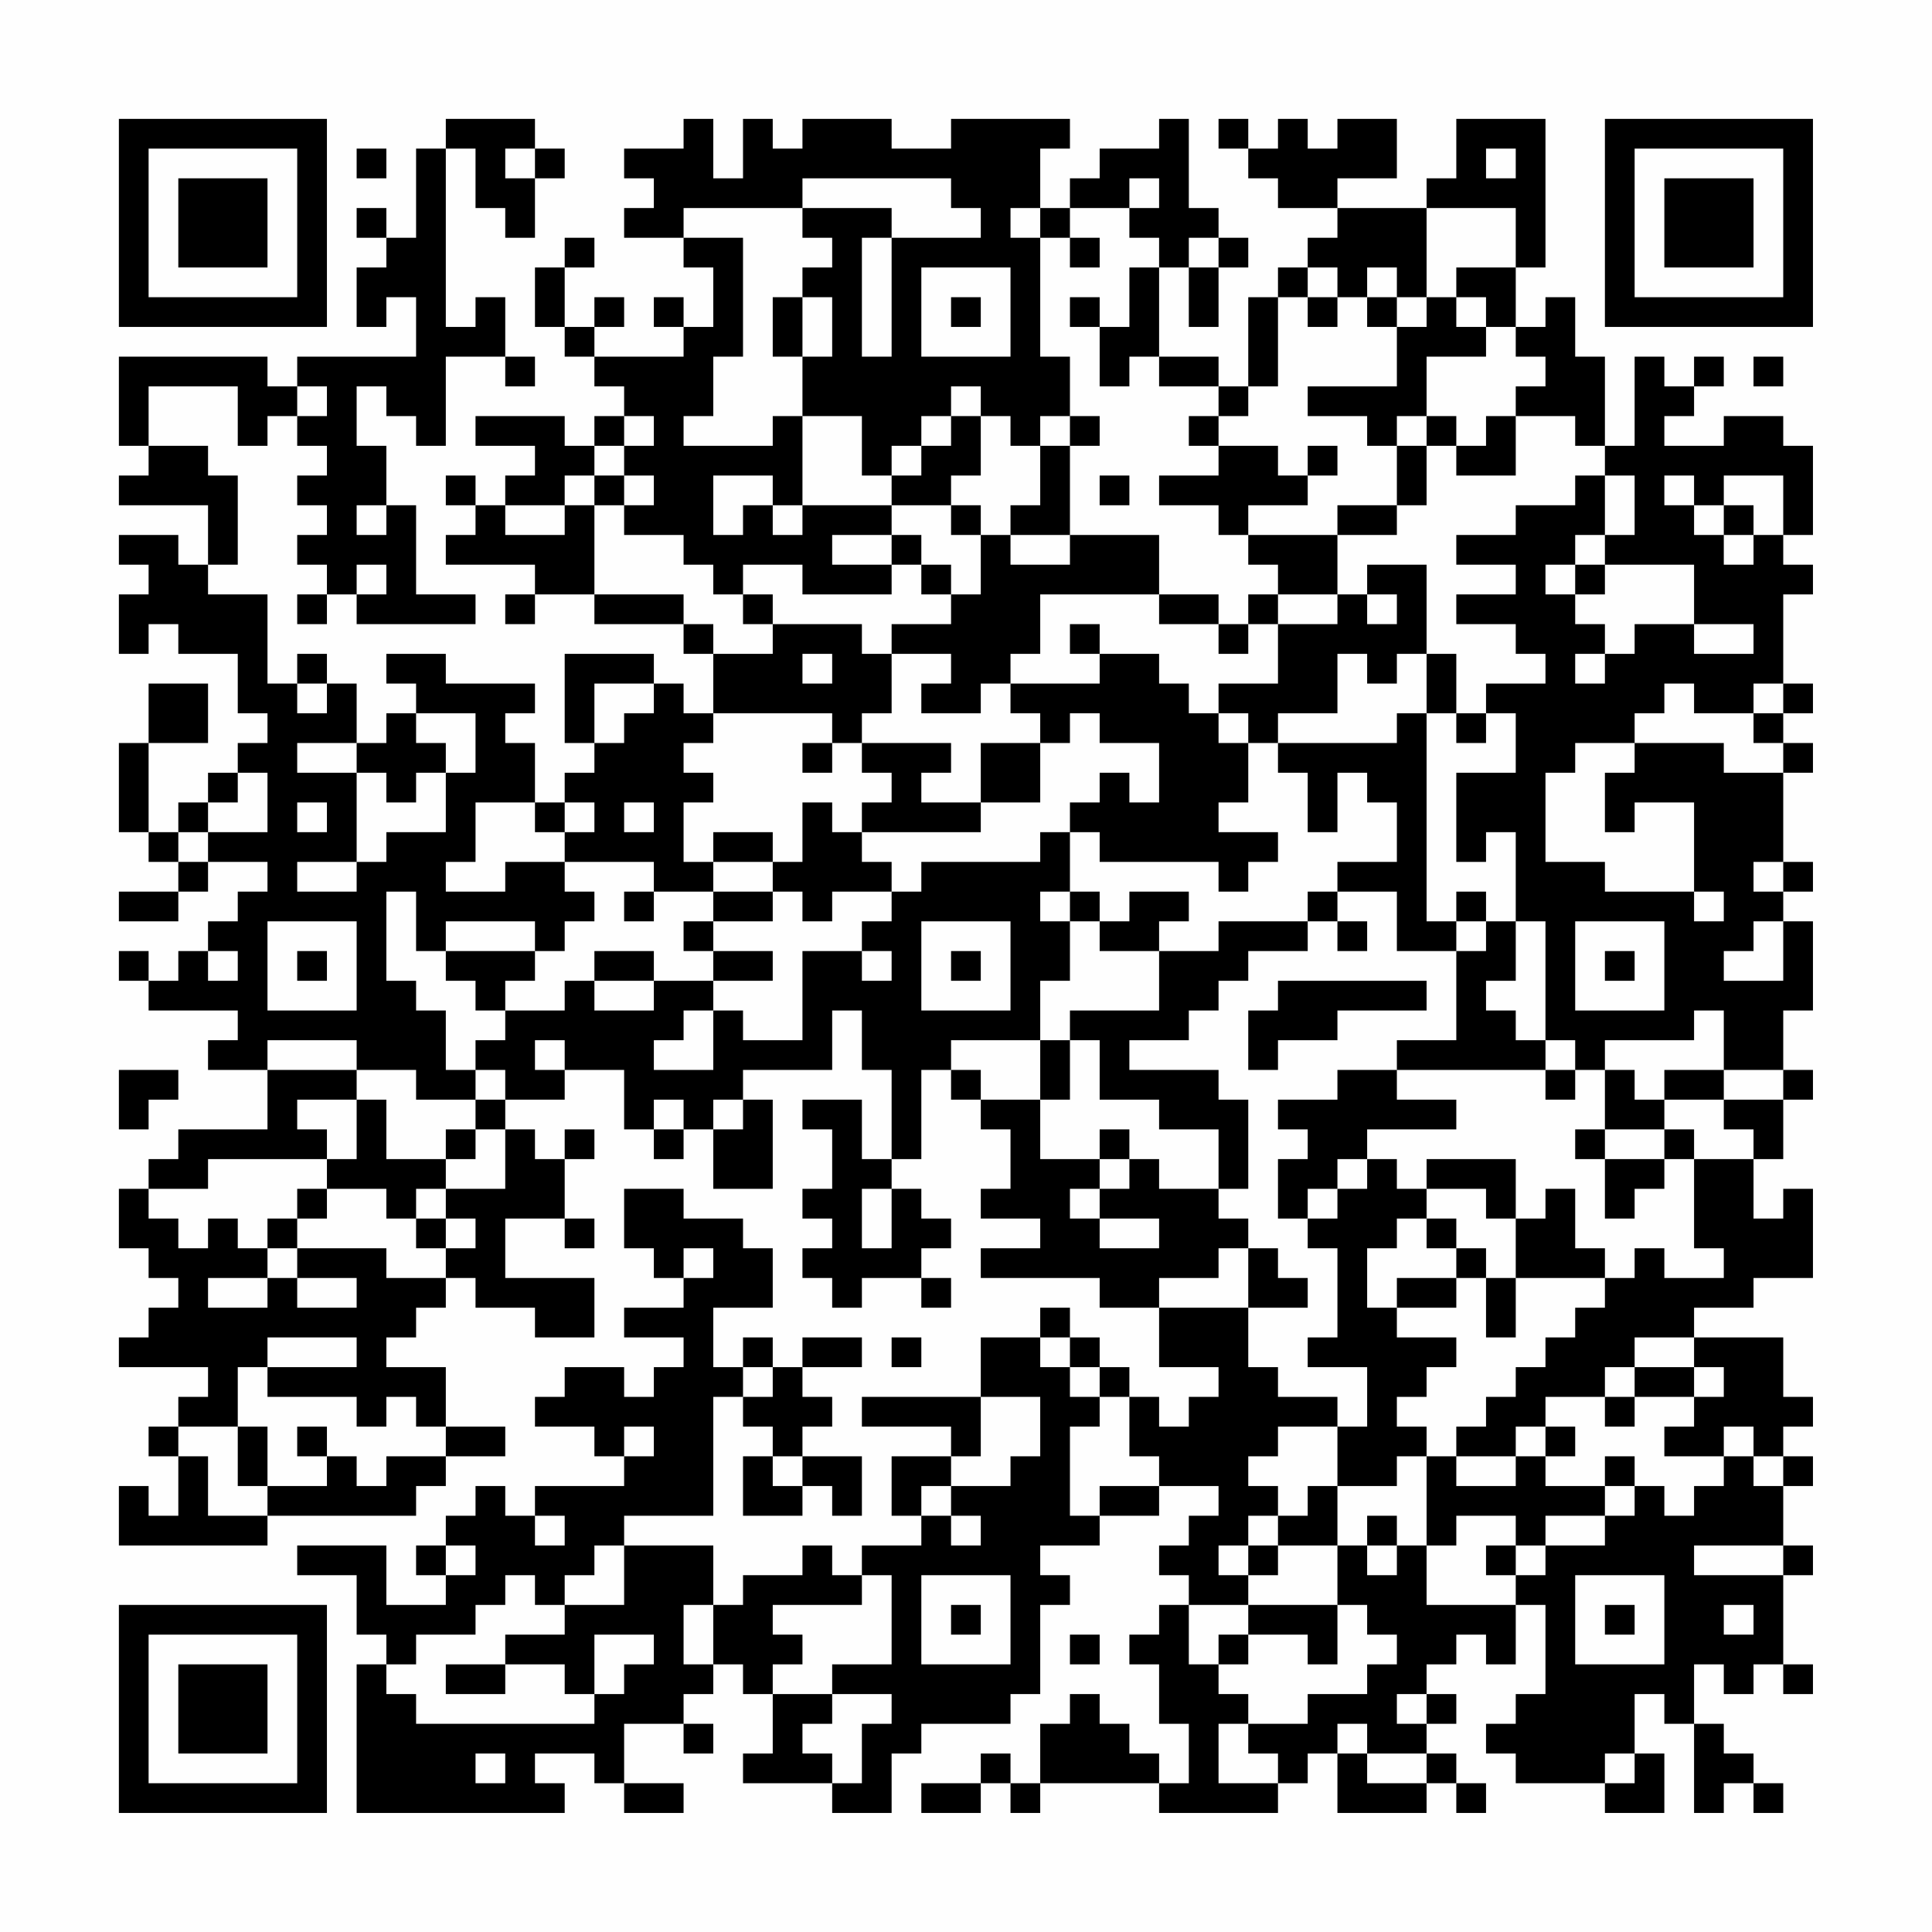 <?xml version="1.0" encoding="UTF-8"?>
<svg xmlns="http://www.w3.org/2000/svg" version="1.1" width="300" height="300" viewBox="0 0 300 300"><rect x="0" y="0" width="300" height="300" fill="#fefefe"/><g transform="scale(4.615)"><g transform="translate(4,4)"><path fill-rule="evenodd" d="M11 0L11 1L10 1L10 4L9 4L9 3L8 3L8 4L9 4L9 5L8 5L8 7L9 7L9 6L10 6L10 8L6 8L6 9L5 9L5 8L0 8L0 11L1 11L1 12L0 12L0 13L3 13L3 15L2 15L2 14L0 14L0 15L1 15L1 16L0 16L0 18L1 18L1 17L2 17L2 18L4 18L4 20L5 20L5 21L4 21L4 22L3 22L3 23L2 23L2 24L1 24L1 21L3 21L3 19L1 19L1 21L0 21L0 24L1 24L1 25L2 25L2 26L0 26L0 27L2 27L2 26L3 26L3 25L5 25L5 26L4 26L4 27L3 27L3 28L2 28L2 29L1 29L1 28L0 28L0 29L1 29L1 30L4 30L4 31L3 31L3 32L5 32L5 34L2 34L2 35L1 35L1 36L0 36L0 38L1 38L1 39L2 39L2 40L1 40L1 41L0 41L0 42L3 42L3 43L2 43L2 44L1 44L1 45L2 45L2 47L1 47L1 46L0 46L0 48L5 48L5 47L10 47L10 46L11 46L11 45L13 45L13 44L11 44L11 42L9 42L9 41L10 41L10 40L11 40L11 39L12 39L12 40L14 40L14 41L16 41L16 39L13 39L13 37L15 37L15 38L16 38L16 37L15 37L15 35L16 35L16 34L15 34L15 35L14 35L14 34L13 34L13 33L15 33L15 32L17 32L17 34L18 34L18 35L19 35L19 34L20 34L20 36L22 36L22 33L21 33L21 32L24 32L24 30L25 30L25 32L26 32L26 35L25 35L25 33L23 33L23 34L24 34L24 36L23 36L23 37L24 37L24 38L23 38L23 39L24 39L24 40L25 40L25 39L27 39L27 40L28 40L28 39L27 39L27 38L28 38L28 37L27 37L27 36L26 36L26 35L27 35L27 32L28 32L28 33L29 33L29 34L30 34L30 36L29 36L29 37L31 37L31 38L29 38L29 39L33 39L33 40L35 40L35 42L37 42L37 43L36 43L36 44L35 44L35 43L34 43L34 42L33 42L33 41L32 41L32 40L31 40L31 41L29 41L29 43L25 43L25 44L28 44L28 45L26 45L26 47L27 47L27 48L25 48L25 49L24 49L24 48L23 48L23 49L21 49L21 50L20 50L20 48L17 48L17 47L20 47L20 43L21 43L21 44L22 44L22 45L21 45L21 47L23 47L23 46L24 46L24 47L25 47L25 45L23 45L23 44L24 44L24 43L23 43L23 42L25 42L25 41L23 41L23 42L22 42L22 41L21 41L21 42L20 42L20 40L22 40L22 38L21 38L21 37L19 37L19 36L17 36L17 38L18 38L18 39L19 39L19 40L17 40L17 41L19 41L19 42L18 42L18 43L17 43L17 42L15 42L15 43L14 43L14 44L16 44L16 45L17 45L17 46L14 46L14 47L13 47L13 46L12 46L12 47L11 47L11 48L10 48L10 49L11 49L11 50L9 50L9 48L6 48L6 49L8 49L8 51L9 51L9 52L8 52L8 57L15 57L15 56L14 56L14 55L16 55L16 56L17 56L17 57L19 57L19 56L17 56L17 54L19 54L19 55L20 55L20 54L19 54L19 53L20 53L20 52L21 52L21 53L22 53L22 55L21 55L21 56L24 56L24 57L26 57L26 55L27 55L27 54L30 54L30 53L31 53L31 50L32 50L32 49L31 49L31 48L33 48L33 47L35 47L35 46L37 46L37 47L36 47L36 48L35 48L35 49L36 49L36 50L35 50L35 51L34 51L34 52L35 52L35 54L36 54L36 56L35 56L35 55L34 55L34 54L33 54L33 53L32 53L32 54L31 54L31 56L30 56L30 55L29 55L29 56L27 56L27 57L29 57L29 56L30 56L30 57L31 57L31 56L35 56L35 57L39 57L39 56L40 56L40 55L41 55L41 57L44 57L44 56L45 56L45 57L46 57L46 56L45 56L45 55L44 55L44 54L45 54L45 53L44 53L44 52L45 52L45 51L46 51L46 52L47 52L47 50L48 50L48 53L47 53L47 54L46 54L46 55L47 55L47 56L50 56L50 57L52 57L52 55L51 55L51 53L52 53L52 54L53 54L53 57L54 57L54 56L55 56L55 57L56 57L56 56L55 56L55 55L54 55L54 54L53 54L53 52L54 52L54 53L55 53L55 52L56 52L56 53L57 53L57 52L56 52L56 49L57 49L57 48L56 48L56 46L57 46L57 45L56 45L56 44L57 44L57 43L56 43L56 41L53 41L53 40L55 40L55 39L57 39L57 36L56 36L56 37L55 37L55 35L56 35L56 33L57 33L57 32L56 32L56 30L57 30L57 27L56 27L56 26L57 26L57 25L56 25L56 22L57 22L57 21L56 21L56 20L57 20L57 19L56 19L56 16L57 16L57 15L56 15L56 14L57 14L57 11L56 11L56 10L54 10L54 11L52 11L52 10L53 10L53 9L54 9L54 8L53 8L53 9L52 9L52 8L51 8L51 11L50 11L50 8L49 8L49 6L48 6L48 7L47 7L47 5L48 5L48 0L45 0L45 2L44 2L44 3L41 3L41 2L43 2L43 0L41 0L41 1L40 1L40 0L39 0L39 1L38 1L38 0L37 0L37 1L38 1L38 2L39 2L39 3L41 3L41 4L40 4L40 5L39 5L39 6L38 6L38 9L37 9L37 8L35 8L35 5L36 5L36 7L37 7L37 5L38 5L38 4L37 4L37 3L36 3L36 0L35 0L35 1L33 1L33 2L32 2L32 3L31 3L31 1L32 1L32 0L28 0L28 1L26 1L26 0L23 0L23 1L22 1L22 0L21 0L21 2L20 2L20 0L19 0L19 1L17 1L17 2L18 2L18 3L17 3L17 4L19 4L19 5L20 5L20 7L19 7L19 6L18 6L18 7L19 7L19 8L16 8L16 7L17 7L17 6L16 6L16 7L15 7L15 5L16 5L16 4L15 4L15 5L14 5L14 7L15 7L15 8L16 8L16 9L17 9L17 10L16 10L16 11L15 11L15 10L12 10L12 11L14 11L14 12L13 12L13 13L12 13L12 12L11 12L11 13L12 13L12 14L11 14L11 15L14 15L14 16L13 16L13 17L14 17L14 16L16 16L16 17L19 17L19 18L20 18L20 20L19 20L19 19L18 19L18 18L15 18L15 21L16 21L16 22L15 22L15 23L14 23L14 21L13 21L13 20L14 20L14 19L11 19L11 18L9 18L9 19L10 19L10 20L9 20L9 21L8 21L8 19L7 19L7 18L6 18L6 19L5 19L5 16L3 16L3 15L4 15L4 12L3 12L3 11L1 11L1 9L4 9L4 11L5 11L5 10L6 10L6 11L7 11L7 12L6 12L6 13L7 13L7 14L6 14L6 15L7 15L7 16L6 16L6 17L7 17L7 16L8 16L8 17L12 17L12 16L10 16L10 13L9 13L9 11L8 11L8 9L9 9L9 10L10 10L10 11L11 11L11 8L13 8L13 9L14 9L14 8L13 8L13 6L12 6L12 7L11 7L11 1L12 1L12 3L13 3L13 4L14 4L14 2L15 2L15 1L14 1L14 0ZM8 1L8 2L9 2L9 1ZM13 1L13 2L14 2L14 1ZM46 1L46 2L47 2L47 1ZM23 2L23 3L19 3L19 4L21 4L21 8L20 8L20 10L19 10L19 11L22 11L22 10L23 10L23 13L22 13L22 12L20 12L20 14L21 14L21 13L22 13L22 14L23 14L23 13L26 13L26 14L24 14L24 15L26 15L26 16L23 16L23 15L21 15L21 16L20 16L20 15L19 15L19 14L17 14L17 13L18 13L18 12L17 12L17 11L18 11L18 10L17 10L17 11L16 11L16 12L15 12L15 13L13 13L13 14L15 14L15 13L16 13L16 16L19 16L19 17L20 17L20 18L22 18L22 17L25 17L25 18L26 18L26 20L25 20L25 21L24 21L24 20L20 20L20 21L19 21L19 22L20 22L20 23L19 23L19 25L20 25L20 26L18 26L18 25L15 25L15 24L16 24L16 23L15 23L15 24L14 24L14 23L12 23L12 25L11 25L11 26L13 26L13 25L15 25L15 26L16 26L16 27L15 27L15 28L14 28L14 27L11 27L11 28L10 28L10 26L9 26L9 29L10 29L10 30L11 30L11 32L12 32L12 33L10 33L10 32L8 32L8 31L5 31L5 32L8 32L8 33L6 33L6 34L7 34L7 35L3 35L3 36L1 36L1 37L2 37L2 38L3 38L3 37L4 37L4 38L5 38L5 39L3 39L3 40L5 40L5 39L6 39L6 40L8 40L8 39L6 39L6 38L9 38L9 39L11 39L11 38L12 38L12 37L11 37L11 36L13 36L13 34L12 34L12 33L13 33L13 32L12 32L12 31L13 31L13 30L15 30L15 29L16 29L16 30L18 30L18 29L20 29L20 30L19 30L19 31L18 31L18 32L20 32L20 30L21 30L21 31L23 31L23 28L25 28L25 29L26 29L26 28L25 28L25 27L26 27L26 26L27 26L27 25L31 25L31 24L32 24L32 26L31 26L31 27L32 27L32 29L31 29L31 31L28 31L28 32L29 32L29 33L31 33L31 35L33 35L33 36L32 36L32 37L33 37L33 38L35 38L35 37L33 37L33 36L34 36L34 35L35 35L35 36L37 36L37 37L38 37L38 38L37 38L37 39L35 39L35 40L38 40L38 42L39 42L39 43L41 43L41 44L39 44L39 45L38 45L38 46L39 46L39 47L38 47L38 48L37 48L37 49L38 49L38 50L36 50L36 52L37 52L37 53L38 53L38 54L37 54L37 56L39 56L39 55L38 55L38 54L40 54L40 53L42 53L42 52L43 52L43 51L42 51L42 50L41 50L41 48L42 48L42 49L43 49L43 48L44 48L44 50L47 50L47 49L48 49L48 48L50 48L50 47L51 47L51 46L52 46L52 47L53 47L53 46L54 46L54 45L55 45L55 46L56 46L56 45L55 45L55 44L54 44L54 45L52 45L52 44L53 44L53 43L54 43L54 42L53 42L53 41L51 41L51 42L50 42L50 43L48 43L48 44L47 44L47 45L45 45L45 44L46 44L46 43L47 43L47 42L48 42L48 41L49 41L49 40L50 40L50 39L51 39L51 38L52 38L52 39L54 39L54 38L53 38L53 35L55 35L55 34L54 34L54 33L56 33L56 32L54 32L54 30L53 30L53 31L50 31L50 32L49 32L49 31L48 31L48 27L47 27L47 24L46 24L46 25L45 25L45 22L47 22L47 20L46 20L46 19L48 19L48 18L47 18L47 17L45 17L45 16L47 16L47 15L45 15L45 14L47 14L47 13L49 13L49 12L50 12L50 14L49 14L49 15L48 15L48 16L49 16L49 17L50 17L50 18L49 18L49 19L50 19L50 18L51 18L51 17L53 17L53 18L55 18L55 17L53 17L53 15L50 15L50 14L51 14L51 12L50 12L50 11L49 11L49 10L47 10L47 9L48 9L48 8L47 8L47 7L46 7L46 6L45 6L45 5L47 5L47 3L44 3L44 6L43 6L43 5L42 5L42 6L41 6L41 5L40 5L40 6L39 6L39 9L38 9L38 10L37 10L37 9L35 9L35 8L34 8L34 9L33 9L33 7L34 7L34 5L35 5L35 4L34 4L34 3L35 3L35 2L34 2L34 3L32 3L32 4L31 4L31 3L30 3L30 4L31 4L31 8L32 8L32 10L31 10L31 11L30 11L30 10L29 10L29 9L28 9L28 10L27 10L27 11L26 11L26 12L25 12L25 10L23 10L23 8L24 8L24 6L23 6L23 5L24 5L24 4L23 4L23 3L26 3L26 4L25 4L25 8L26 8L26 4L29 4L29 3L28 3L28 2ZM32 4L32 5L33 5L33 4ZM36 4L36 5L37 5L37 4ZM27 5L27 8L30 8L30 5ZM22 6L22 8L23 8L23 6ZM28 6L28 7L29 7L29 6ZM32 6L32 7L33 7L33 6ZM40 6L40 7L41 7L41 6ZM42 6L42 7L43 7L43 9L40 9L40 10L42 10L42 11L43 11L43 13L41 13L41 14L38 14L38 13L40 13L40 12L41 12L41 11L40 11L40 12L39 12L39 11L37 11L37 10L36 10L36 11L37 11L37 12L35 12L35 13L37 13L37 14L38 14L38 15L39 15L39 16L38 16L38 17L37 17L37 16L35 16L35 14L32 14L32 11L33 11L33 10L32 10L32 11L31 11L31 13L30 13L30 14L29 14L29 13L28 13L28 12L29 12L29 10L28 10L28 11L27 11L27 12L26 12L26 13L28 13L28 14L29 14L29 16L28 16L28 15L27 15L27 14L26 14L26 15L27 15L27 16L28 16L28 17L26 17L26 18L28 18L28 19L27 19L27 20L29 20L29 19L30 19L30 20L31 20L31 21L29 21L29 23L27 23L27 22L28 22L28 21L25 21L25 22L26 22L26 23L25 23L25 24L24 24L24 23L23 23L23 25L22 25L22 24L20 24L20 25L22 25L22 26L20 26L20 27L19 27L19 28L20 28L20 29L22 29L22 28L20 28L20 27L22 27L22 26L23 26L23 27L24 27L24 26L26 26L26 25L25 25L25 24L29 24L29 23L31 23L31 21L32 21L32 20L33 20L33 21L35 21L35 23L34 23L34 22L33 22L33 23L32 23L32 24L33 24L33 25L37 25L37 26L38 26L38 25L39 25L39 24L37 24L37 23L38 23L38 21L39 21L39 22L40 22L40 24L41 24L41 22L42 22L42 23L43 23L43 25L41 25L41 26L40 26L40 27L37 27L37 28L35 28L35 27L36 27L36 26L34 26L34 27L33 27L33 26L32 26L32 27L33 27L33 28L35 28L35 30L32 30L32 31L31 31L31 33L32 33L32 31L33 31L33 33L35 33L35 34L37 34L37 36L38 36L38 33L37 33L37 32L34 32L34 31L36 31L36 30L37 30L37 29L38 29L38 28L40 28L40 27L41 27L41 28L42 28L42 27L41 27L41 26L43 26L43 28L45 28L45 31L43 31L43 32L41 32L41 33L39 33L39 34L40 34L40 35L39 35L39 37L40 37L40 38L41 38L41 41L40 41L40 42L42 42L42 44L41 44L41 46L40 46L40 47L39 47L39 48L38 48L38 49L39 49L39 48L41 48L41 46L43 46L43 45L44 45L44 48L45 48L45 47L47 47L47 48L46 48L46 49L47 49L47 48L48 48L48 47L50 47L50 46L51 46L51 45L50 45L50 46L48 46L48 45L49 45L49 44L48 44L48 45L47 45L47 46L45 46L45 45L44 45L44 44L43 44L43 43L44 43L44 42L45 42L45 41L43 41L43 40L45 40L45 39L46 39L46 41L47 41L47 39L50 39L50 38L49 38L49 36L48 36L48 37L47 37L47 35L44 35L44 36L43 36L43 35L42 35L42 34L45 34L45 33L43 33L43 32L48 32L48 33L49 33L49 32L48 32L48 31L47 31L47 30L46 30L46 29L47 29L47 27L46 27L46 26L45 26L45 27L44 27L44 20L45 20L45 21L46 21L46 20L45 20L45 18L44 18L44 15L42 15L42 16L41 16L41 14L43 14L43 13L44 13L44 11L45 11L45 12L47 12L47 10L46 10L46 11L45 11L45 10L44 10L44 8L46 8L46 7L45 7L45 6L44 6L44 7L43 7L43 6ZM55 8L55 9L56 9L56 8ZM6 9L6 10L7 10L7 9ZM43 10L43 11L44 11L44 10ZM16 12L16 13L17 13L17 12ZM33 12L33 13L34 13L34 12ZM52 12L52 13L53 13L53 14L54 14L54 15L55 15L55 14L56 14L56 12L54 12L54 13L53 13L53 12ZM8 13L8 14L9 14L9 13ZM54 13L54 14L55 14L55 13ZM30 14L30 15L32 15L32 14ZM8 15L8 16L9 16L9 15ZM49 15L49 16L50 16L50 15ZM21 16L21 17L22 17L22 16ZM31 16L31 18L30 18L30 19L33 19L33 18L35 18L35 19L36 19L36 20L37 20L37 21L38 21L38 20L37 20L37 19L39 19L39 17L41 17L41 16L39 16L39 17L38 17L38 18L37 18L37 17L35 17L35 16ZM42 16L42 17L43 17L43 16ZM32 17L32 18L33 18L33 17ZM23 18L23 19L24 19L24 18ZM41 18L41 20L39 20L39 21L43 21L43 20L44 20L44 18L43 18L43 19L42 19L42 18ZM6 19L6 20L7 20L7 19ZM16 19L16 21L17 21L17 20L18 20L18 19ZM52 19L52 20L51 20L51 21L49 21L49 22L48 22L48 25L50 25L50 26L53 26L53 27L54 27L54 26L53 26L53 23L51 23L51 24L50 24L50 22L51 22L51 21L54 21L54 22L56 22L56 21L55 21L55 20L56 20L56 19L55 19L55 20L53 20L53 19ZM10 20L10 21L11 21L11 22L10 22L10 23L9 23L9 22L8 22L8 21L6 21L6 22L8 22L8 25L6 25L6 26L8 26L8 25L9 25L9 24L11 24L11 22L12 22L12 20ZM23 21L23 22L24 22L24 21ZM4 22L4 23L3 23L3 24L2 24L2 25L3 25L3 24L5 24L5 22ZM6 23L6 24L7 24L7 23ZM17 23L17 24L18 24L18 23ZM55 25L55 26L56 26L56 25ZM17 26L17 27L18 27L18 26ZM5 27L5 30L8 30L8 27ZM27 27L27 30L30 30L30 27ZM45 27L45 28L46 28L46 27ZM49 27L49 30L52 30L52 27ZM55 27L55 28L54 28L54 29L56 29L56 27ZM3 28L3 29L4 29L4 28ZM6 28L6 29L7 29L7 28ZM11 28L11 29L12 29L12 30L13 30L13 29L14 29L14 28ZM16 28L16 29L18 29L18 28ZM28 28L28 29L29 29L29 28ZM50 28L50 29L51 29L51 28ZM39 29L39 30L38 30L38 32L39 32L39 31L41 31L41 30L44 30L44 29ZM14 31L14 32L15 32L15 31ZM0 32L0 34L1 34L1 33L2 33L2 32ZM50 32L50 34L49 34L49 35L50 35L50 37L51 37L51 36L52 36L52 35L53 35L53 34L52 34L52 33L54 33L54 32L52 32L52 33L51 33L51 32ZM8 33L8 35L7 35L7 36L6 36L6 37L5 37L5 38L6 38L6 37L7 37L7 36L9 36L9 37L10 37L10 38L11 38L11 37L10 37L10 36L11 36L11 35L12 35L12 34L11 34L11 35L9 35L9 33ZM18 33L18 34L19 34L19 33ZM20 33L20 34L21 34L21 33ZM33 34L33 35L34 35L34 34ZM50 34L50 35L52 35L52 34ZM41 35L41 36L40 36L40 37L41 37L41 36L42 36L42 35ZM25 36L25 38L26 38L26 36ZM44 36L44 37L43 37L43 38L42 38L42 40L43 40L43 39L45 39L45 38L46 38L46 39L47 39L47 37L46 37L46 36ZM44 37L44 38L45 38L45 37ZM19 38L19 39L20 39L20 38ZM38 38L38 40L40 40L40 39L39 39L39 38ZM5 41L5 42L4 42L4 44L2 44L2 45L3 45L3 47L5 47L5 46L7 46L7 45L8 45L8 46L9 46L9 45L11 45L11 44L10 44L10 43L9 43L9 44L8 44L8 43L5 43L5 42L8 42L8 41ZM26 41L26 42L27 42L27 41ZM31 41L31 42L32 42L32 43L33 43L33 44L32 44L32 47L33 47L33 46L35 46L35 45L34 45L34 43L33 43L33 42L32 42L32 41ZM21 42L21 43L22 43L22 42ZM51 42L51 43L50 43L50 44L51 44L51 43L53 43L53 42ZM29 43L29 45L28 45L28 46L27 46L27 47L28 47L28 48L29 48L29 47L28 47L28 46L30 46L30 45L31 45L31 43ZM4 44L4 46L5 46L5 44ZM6 44L6 45L7 45L7 44ZM17 44L17 45L18 45L18 44ZM22 45L22 46L23 46L23 45ZM14 47L14 48L15 48L15 47ZM42 47L42 48L43 48L43 47ZM11 48L11 49L12 49L12 48ZM16 48L16 49L15 49L15 50L14 50L14 49L13 49L13 50L12 50L12 51L10 51L10 52L9 52L9 53L10 53L10 54L16 54L16 53L17 53L17 52L18 52L18 51L16 51L16 53L15 53L15 52L13 52L13 51L15 51L15 50L17 50L17 48ZM53 48L53 49L56 49L56 48ZM25 49L25 50L22 50L22 51L23 51L23 52L22 52L22 53L24 53L24 54L23 54L23 55L24 55L24 56L25 56L25 54L26 54L26 53L24 53L24 52L26 52L26 49ZM27 49L27 52L30 52L30 49ZM49 49L49 52L52 52L52 49ZM19 50L19 52L20 52L20 50ZM28 50L28 51L29 51L29 50ZM38 50L38 51L37 51L37 52L38 52L38 51L40 51L40 52L41 52L41 50ZM50 50L50 51L51 51L51 50ZM54 50L54 51L55 51L55 50ZM32 51L32 52L33 52L33 51ZM11 52L11 53L13 53L13 52ZM43 53L43 54L44 54L44 53ZM41 54L41 55L42 55L42 56L44 56L44 55L42 55L42 54ZM12 55L12 56L13 56L13 55ZM50 55L50 56L51 56L51 55ZM0 0L0 7L7 7L7 0ZM1 1L1 6L6 6L6 1ZM2 2L2 5L5 5L5 2ZM50 0L50 7L57 7L57 0ZM51 1L51 6L56 6L56 1ZM52 2L52 5L55 5L55 2ZM0 50L0 57L7 57L7 50ZM1 51L1 56L6 56L6 51ZM2 52L2 55L5 55L5 52Z" fill="#000000"/></g></g></svg>
